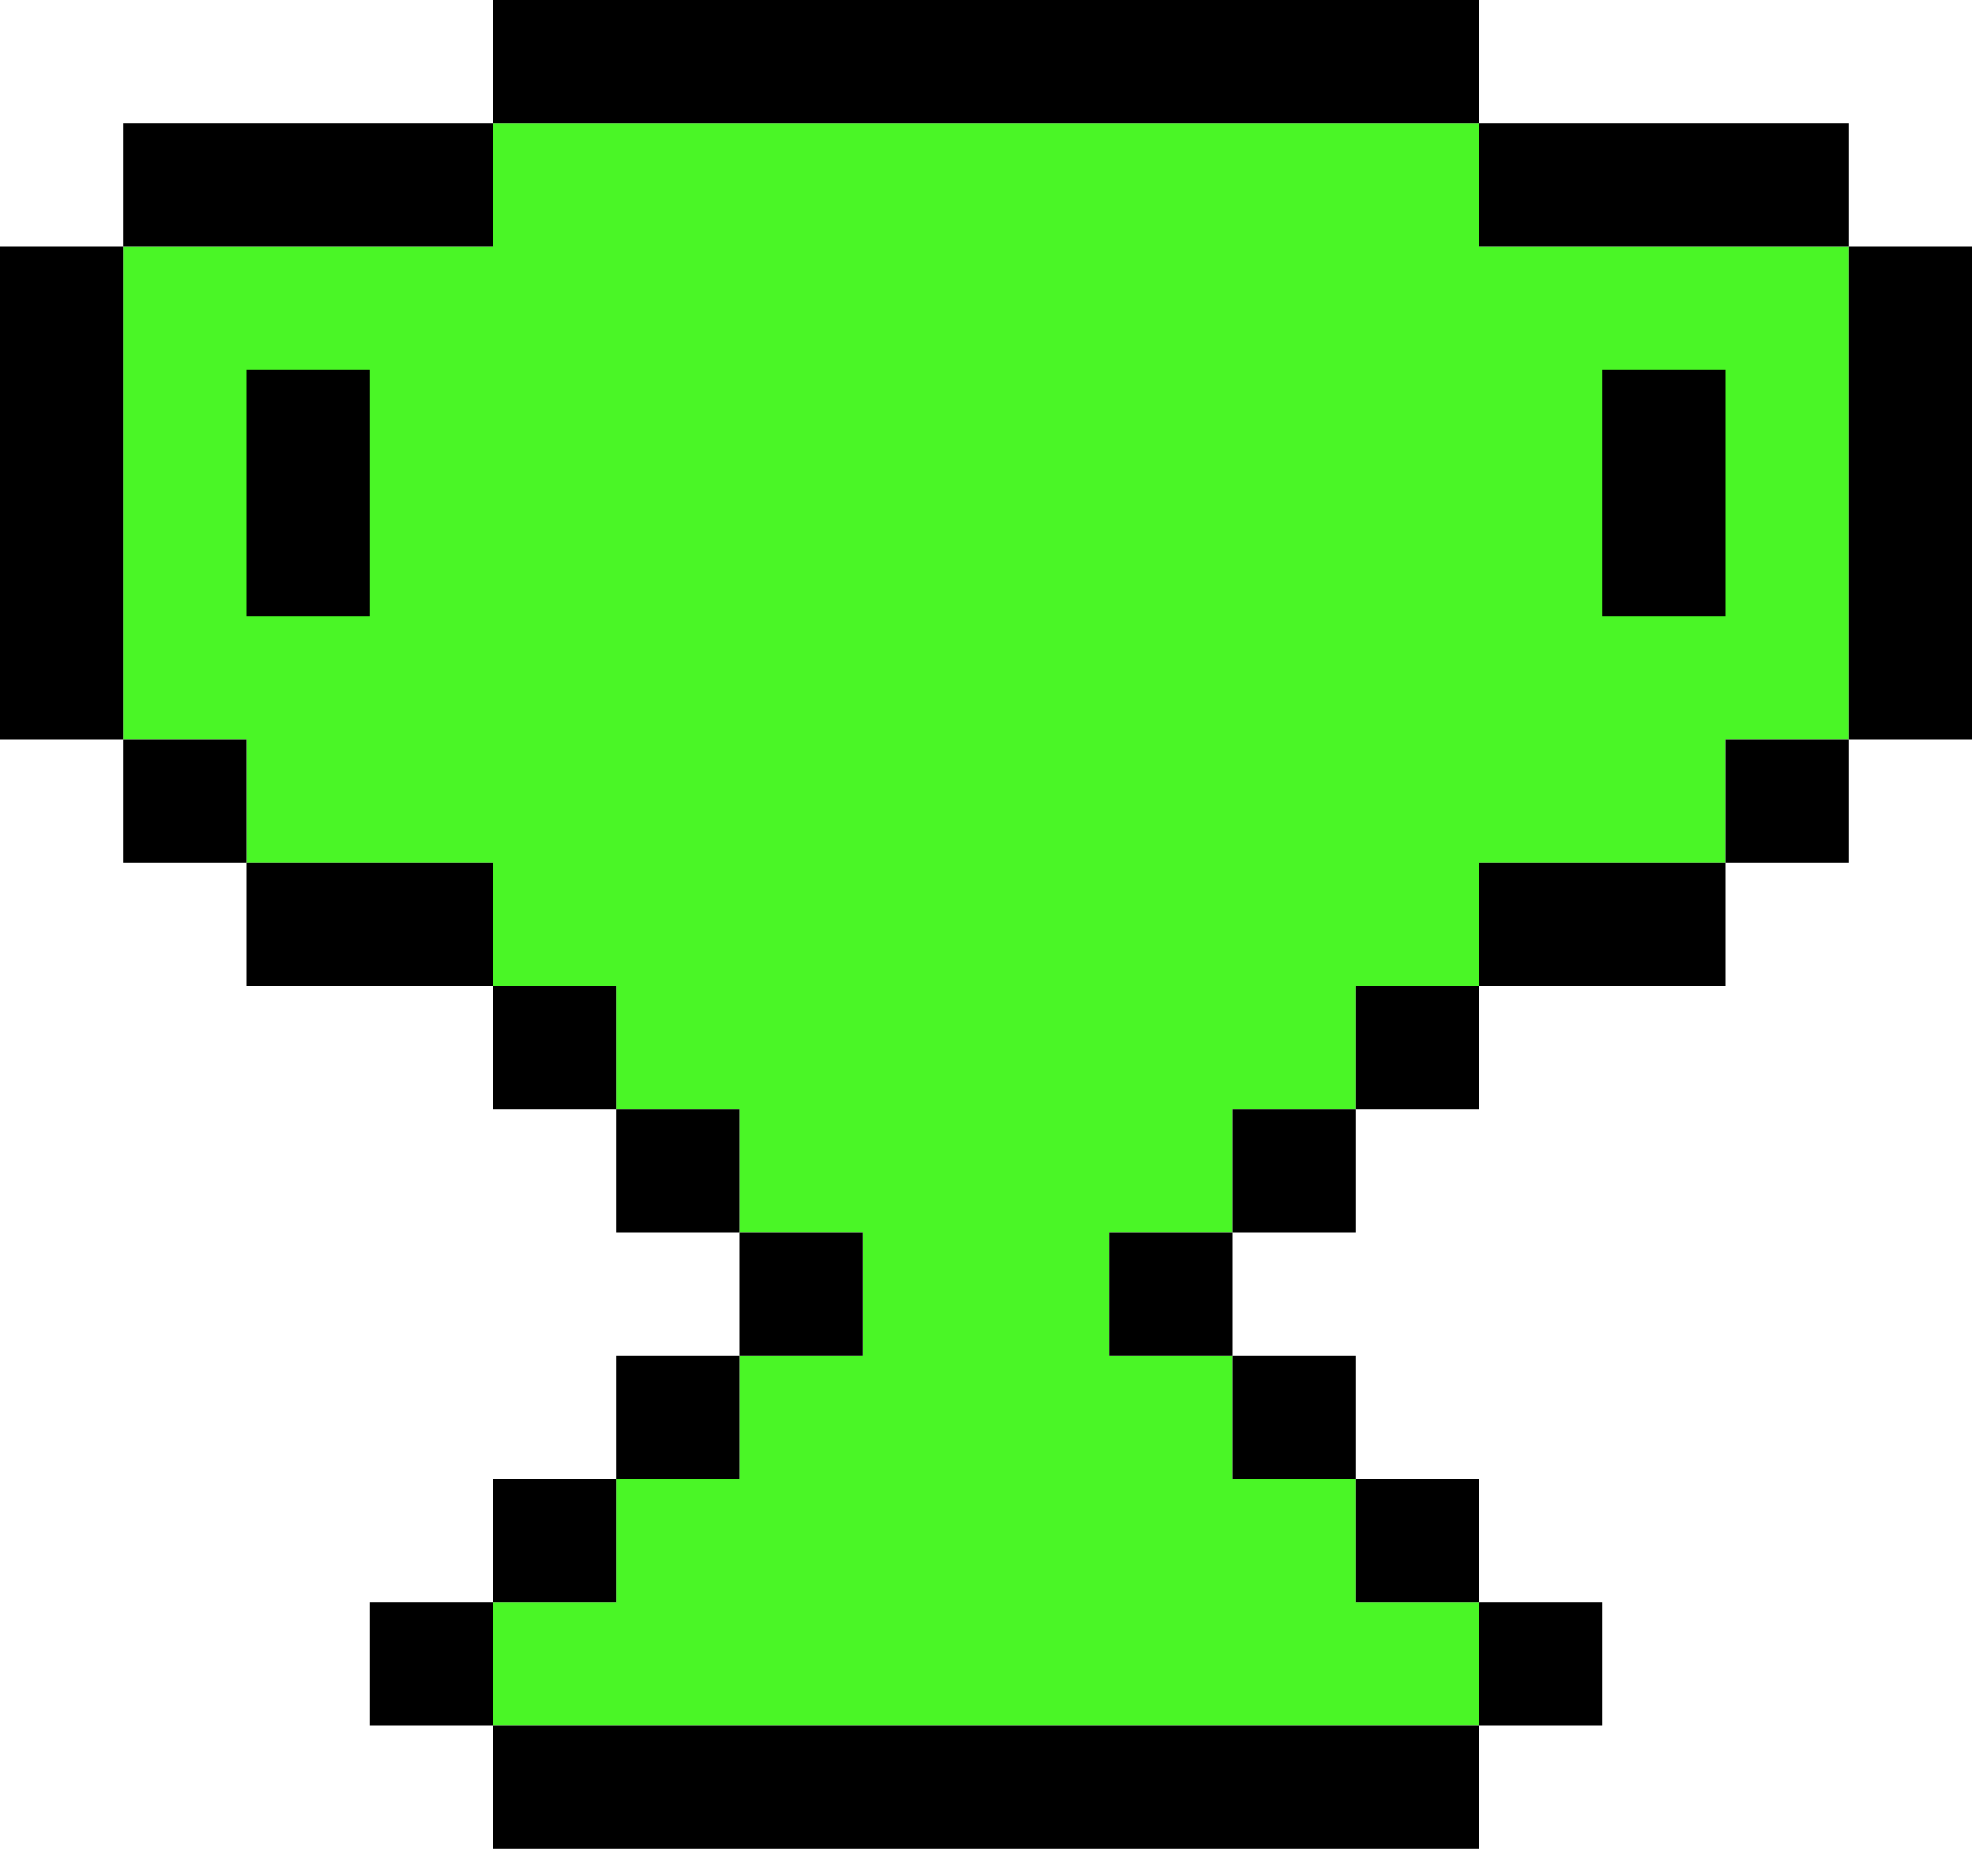 <svg viewBox="0 0 41 39" fill="none" xmlns="http://www.w3.org/2000/svg">
<path d="M10.25 5.125H2.562V15.375H5.125V17.938H10.25V20.5H12.812V23.062H15.375V25.625H17.938V28.188H15.375V30.75H12.812V33.312H10.25V35.875H30.75V33.312H28.188V30.75H25.625V28.188H23.062V25.625H25.625V23.062H28.188V20.5H30.75V17.938H35.875V15.375H38.438V5.125H30.75V2.562H10.25V5.125Z" fill="#4AF626"/>
<path d="M38.438 17.938H35.875V15.375H38.438V17.938Z" fill="black"/>
<path d="M30.75 23.062H28.188V20.5H30.75V23.062Z" fill="black"/>
<path d="M28.188 25.625H25.625V23.062H28.188V25.625Z" fill="black"/>
<path d="M28.188 30.75H25.625V28.188H28.188V30.75Z" fill="black"/>
<path d="M30.75 33.312H28.188V30.75H30.75V33.312Z" fill="black"/>
<path d="M33.312 35.875H30.75V33.312H33.312V35.875Z" fill="black"/>
<path d="M10.25 35.875H7.688V33.312H10.25V35.875Z" fill="black"/>
<path d="M12.812 33.312H10.25V30.75H12.812V33.312Z" fill="black"/>
<path d="M15.375 30.75H12.812V28.188H15.375V30.75Z" fill="black"/>
<path d="M15.375 25.625H12.812V23.062H15.375V25.625Z" fill="black"/>
<path d="M12.812 23.062H10.25V20.5H12.812V23.062Z" fill="black"/>
<path d="M5.125 17.938H2.562V15.375H5.125V17.938Z" fill="black"/>
<path d="M15.375 28.188H17.938V25.625H15.375V28.188Z" fill="black"/>
<path d="M23.062 28.188H25.625V25.625H23.062V28.188Z" fill="black"/>
<path d="M10.25 0V2.562H30.75V0H10.25Z" fill="black"/>
<path d="M2.562 2.562V5.125H10.25V2.562H2.562Z" fill="black"/>
<path d="M5.125 7.688H7.688V12.812H5.125V7.688Z" fill="black"/>
<path d="M2.562 5.125H0V15.375H2.562V5.125Z" fill="black"/>
<path d="M35.875 12.812H33.312V7.688H35.875V12.812Z" fill="black"/>
<path d="M30.75 2.562V5.125H38.438V2.562H30.75Z" fill="black"/>
<path d="M41 5.125H38.438V15.375H41V5.125Z" fill="black"/>
<path d="M35.875 20.5V17.938H30.75V20.5H35.875Z" fill="black"/>
<path d="M10.25 20.5V17.938H5.125V20.5H10.25Z" fill="black"/>
<path d="M30.75 38.438V35.875H10.25V38.438H30.75Z" fill="black"/>
</svg>
